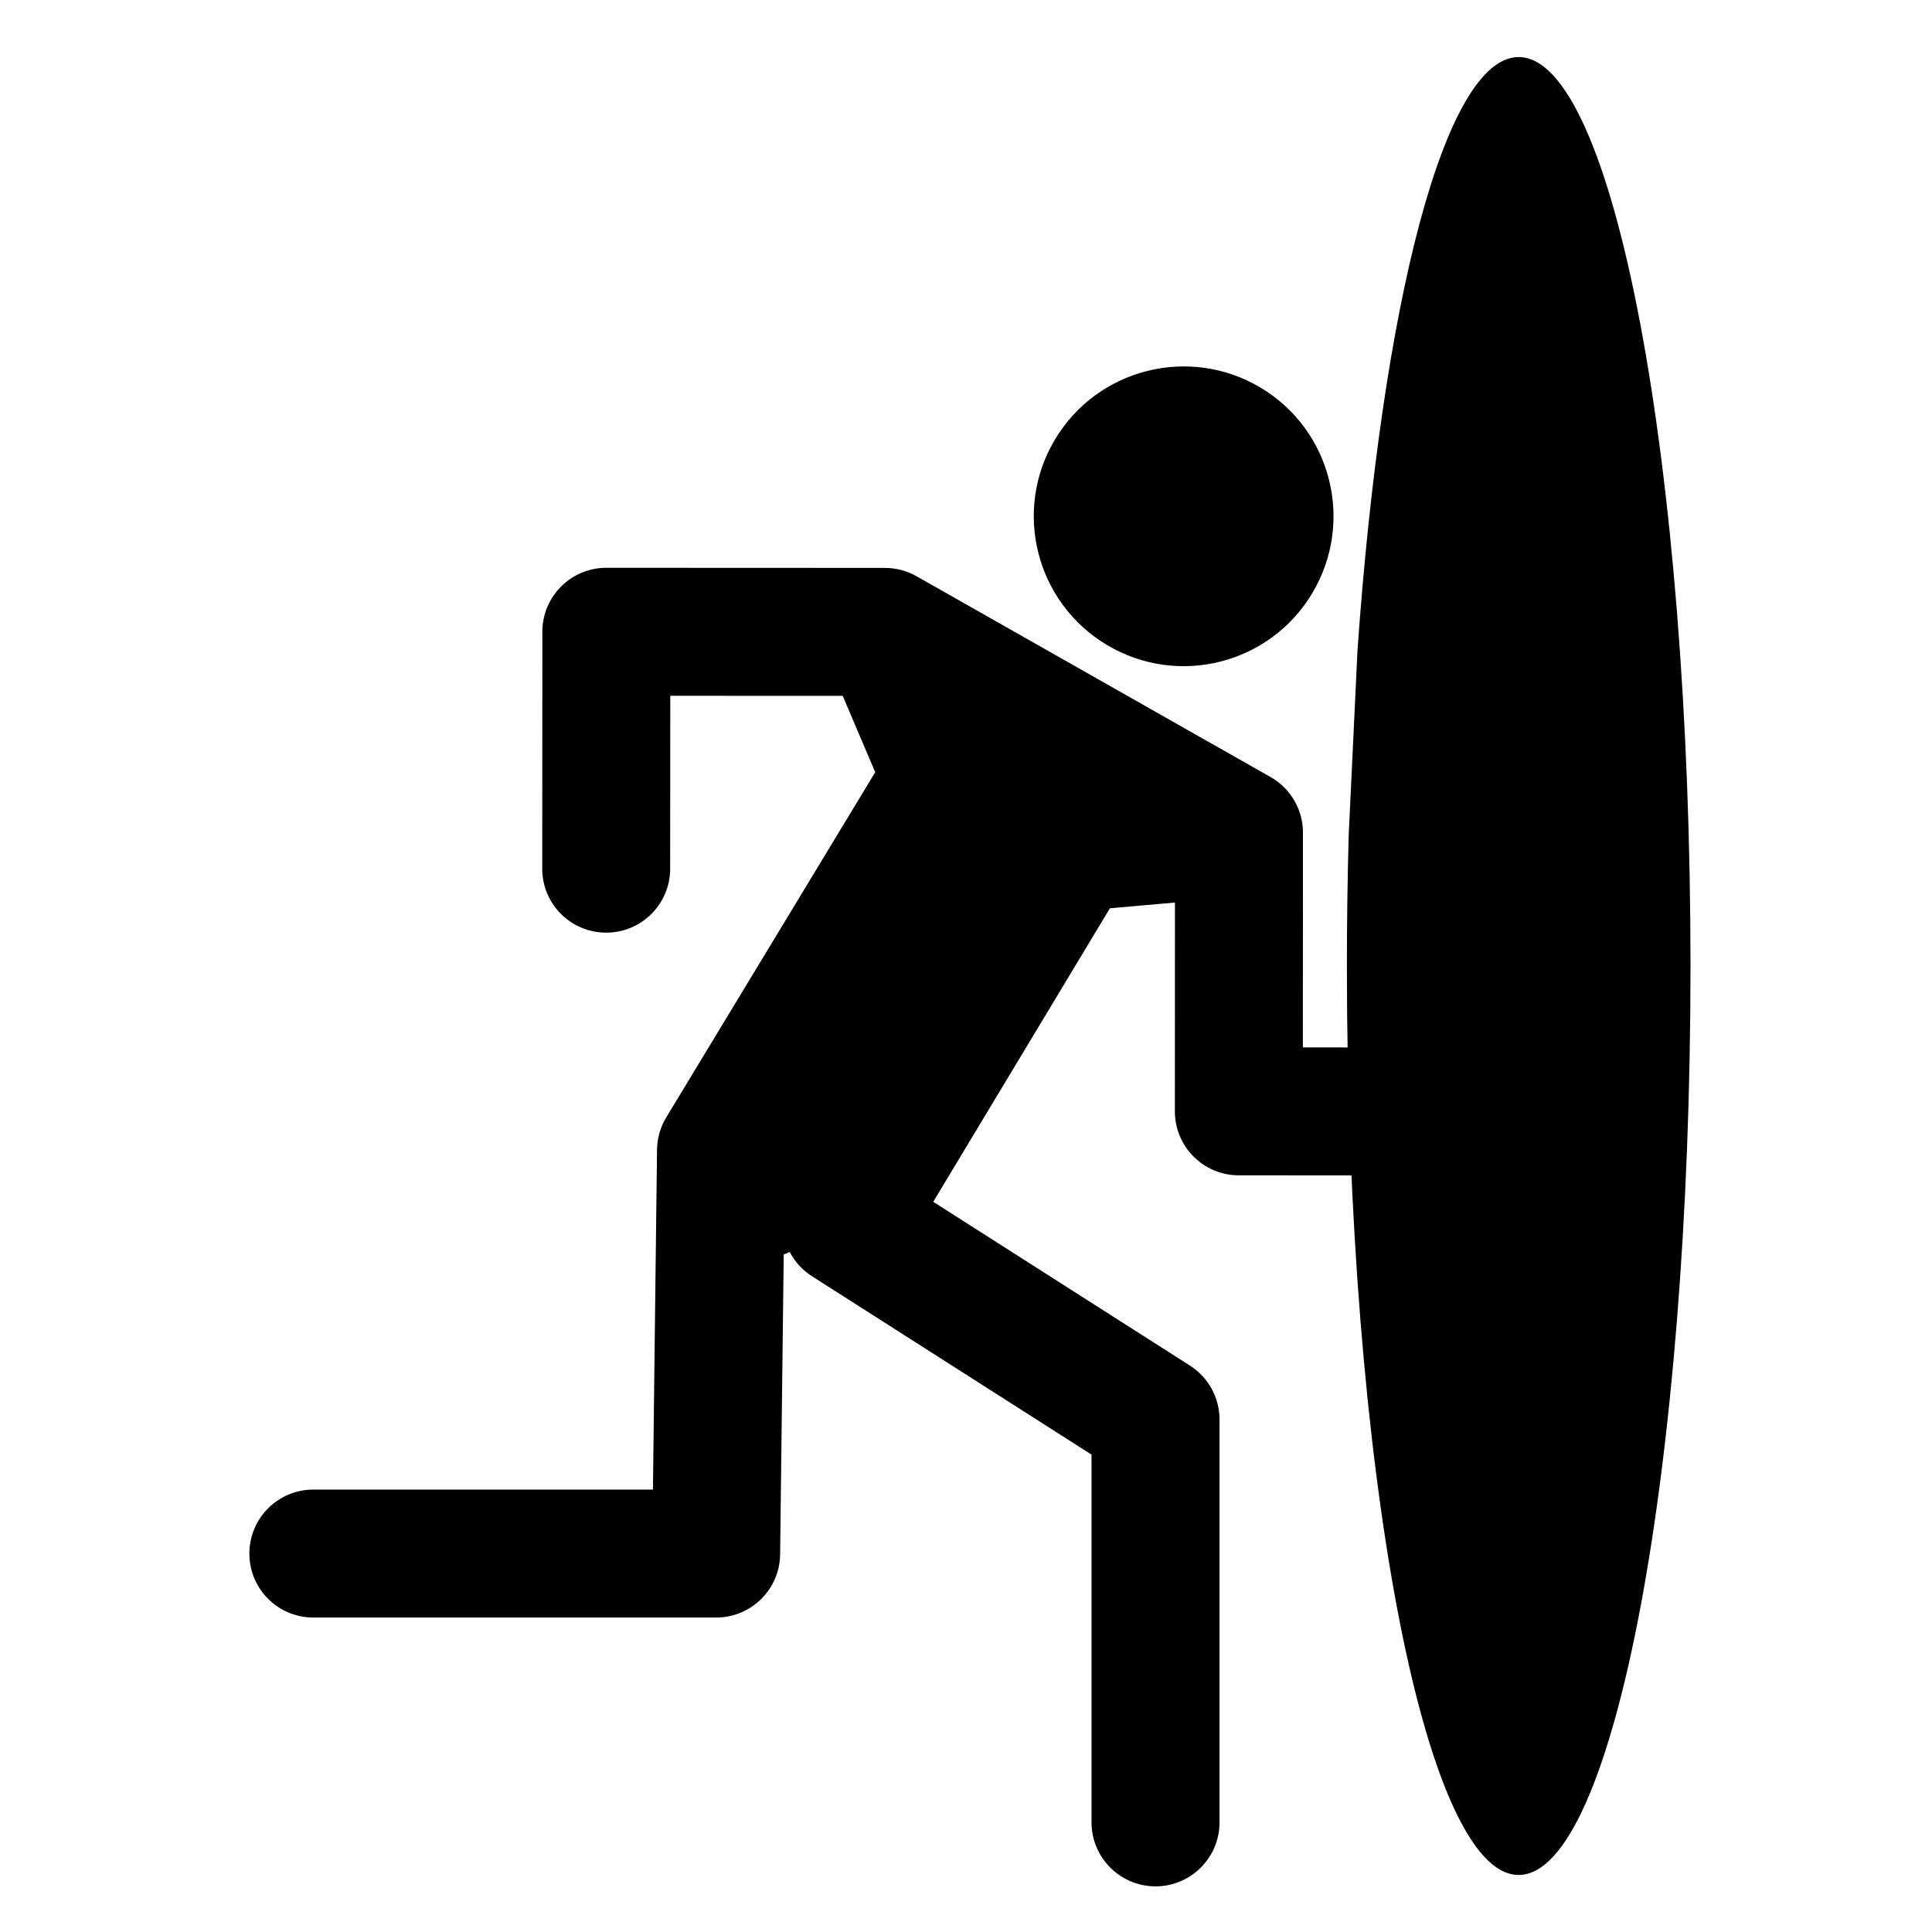 <?xml version="1.0" encoding="utf-8"?>
<!-- Generator: Adobe Illustrator 15.1.0, SVG Export Plug-In . SVG Version: 6.00 Build 0)  -->
<!DOCTYPE svg PUBLIC "-//W3C//DTD SVG 1.1//EN" "http://www.w3.org/Graphics/SVG/1.1/DTD/svg11.dtd">
<svg version="1.1" id="Layer_1" xmlns="http://www.w3.org/2000/svg" xmlns:xlink="http://www.w3.org/1999/xlink" x="0px" y="0px"
	 width="72px" height="72px" viewBox="0 0 72 72" enable-background="new 0 0 72 72" xml:space="preserve">
<g>
	<g id="g2995" transform="matrix(-0.029,0,0,0.029,-19.461,-110.169)">
		<g id="g3123" transform="matrix(0.5,0.866,-0.866,0.5,4126.145,3849.611)">
		</g>
		<path id="path3989" d="M-2357.506,4561.089c54.469,91.366,172.593,121.152,263.805,66.751
			c91.383-54.435,121.492-172.576,67.023-263.958c-54.503-91.434-172.899-121.322-264.214-66.87
			C-2382.172,4351.396-2411.975,4469.689-2357.506,4561.089z M-1808.411,4528.734c-14.187,0.017-28.17,3.725-40.52,10.717
			l-454.889,258.021c-25.754,14.595-41.677,41.932-41.643,71.531l0.136,275.917l-221.108,0.136c-0.782,0-1.531,0-2.313,0
			c-45.385,0.68-81.652,38.002-81.006,83.421c0.681,45.419,38.037,81.72,83.456,80.972l303.271-0.136h0.034
			c45.385-0.034,82.163-36.88,82.129-82.265l-0.102-268.279l76.753,6.771l6.838,0.612l227.045,377.183l-329.927,210.493
			c-23.679,15.106-38.002,41.303-38.002,69.336v516.417c0,0.851,0,1.565,0,2.381c0.68,45.385,38.002,81.687,83.387,81.074
			c45.419-0.715,81.72-37.968,81.108-83.456V5668.21l359.372-229.307c12.027-7.655,21.825-18.406,28.459-31.028
			c2.518,1.157,5.12,2.178,7.723,3.096l4.627,385.433c0.527,44.977,37.169,81.176,82.197,81.176h516.502
			c0.715,0.034,1.514,0.034,2.28,0c45.419-0.613,81.703-37.935,81.074-83.354c-0.629-45.419-38.002-81.687-83.354-81.074h-435.258
			l-5.256-436.772c-0.17-14.664-4.253-29.021-11.857-41.541l-268.534-443.559l1.871-4.423l39.908-93.713l221.584-0.085
			l0.153,221.074c0,0.766,0,1.531,0,2.296c0.664,45.402,38.02,81.687,83.439,81.006c45.385-0.663,81.635-37.985,80.955-83.421
			l-0.153-303.321c-0.034-45.385-36.897-82.163-82.282-82.112L-1808.411,4528.734z"/>
	</g>
	<g>
		<path d="M50.589,24.25l-0.327,6.876c-0.044,1.591-0.067,3.217-0.067,4.872c0,18.708,2.865,33.876,6.402,33.876
			c3.535,0,6.403-15.167,6.403-33.876c0-18.706-2.868-33.872-6.403-33.872C53.84,2.127,51.493,11.334,50.589,24.25z"/>
	</g>
</g>
</svg>
